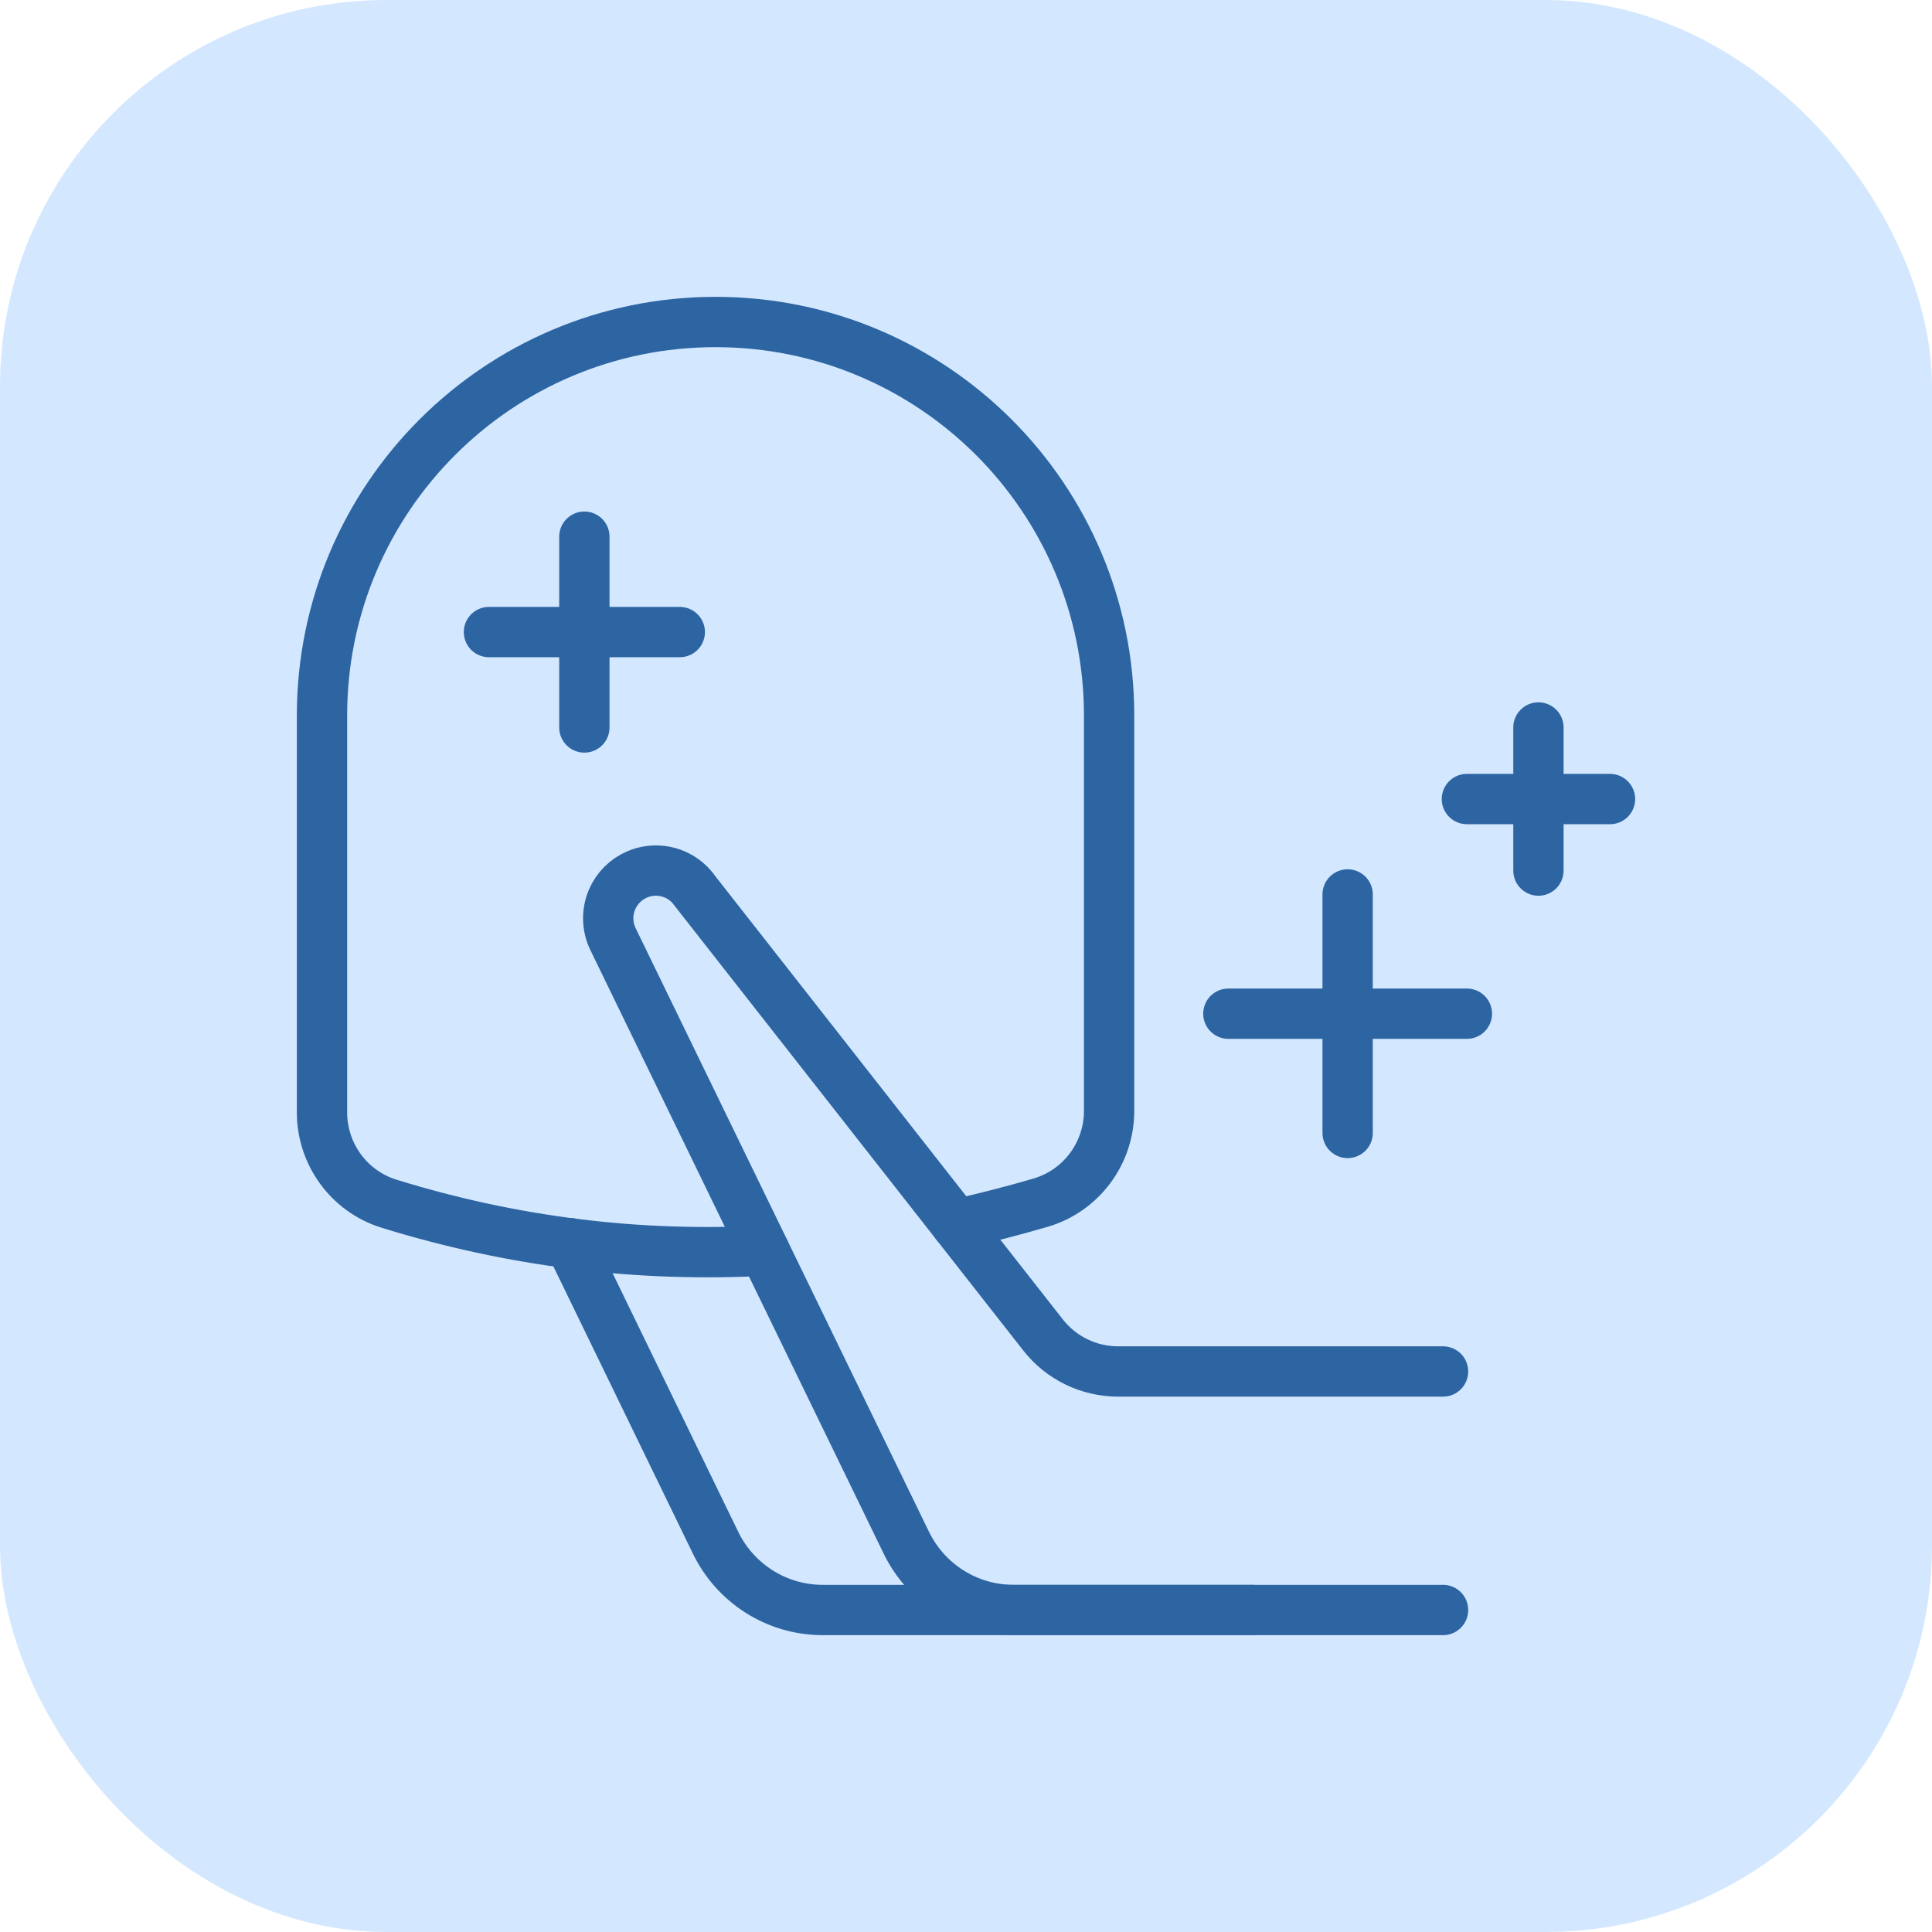 <svg width="96" height="96" viewBox="0 0 96 96" fill="none" xmlns="http://www.w3.org/2000/svg">
<rect width="96" height="96" rx="19.2" fill="#D3E8FF"/>
<path d="M47.52 60.836C48.913 60.527 50.308 60.169 51.707 59.76C53.724 59.17 55.111 57.304 55.111 55.2V35.556C55.111 30.157 52.922 25.268 49.384 21.727C45.843 18.19 40.954 16 35.556 16C24.756 16 16 24.756 16 35.556V55.274C16 57.348 17.345 59.197 19.327 59.81C25.484 61.716 31.704 62.474 37.982 62.145" stroke="#2D64A2" stroke-width="2.5" stroke-linecap="round" stroke-linejoin="round"/>
<path d="M29.037 26.667V36.148" stroke="#2D64A2" stroke-width="2.5" stroke-linecap="round" stroke-linejoin="round"/>
<path d="M24.296 31.407H33.778" stroke="#2D64A2" stroke-width="2.5" stroke-linecap="round" stroke-linejoin="round"/>
<path d="M66.963 44.444V56.296" stroke="#2D64A2" stroke-width="2.5" stroke-linecap="round" stroke-linejoin="round"/>
<path d="M61.037 50.37H72.889" stroke="#2D64A2" stroke-width="2.5" stroke-linecap="round" stroke-linejoin="round"/>
<path d="M76.444 36.148V43.259" stroke="#2D64A2" stroke-width="2.5" stroke-linecap="round" stroke-linejoin="round"/>
<path d="M72.889 39.704H80" stroke="#2D64A2" stroke-width="2.5" stroke-linecap="round" stroke-linejoin="round"/>
<path d="M71.704 68.148H55.559C54.101 68.148 52.726 67.478 51.828 66.332L34.453 44.172H34.459C34.027 43.615 33.351 43.259 32.593 43.259C31.283 43.259 30.222 44.32 30.222 45.63C30.222 46 30.308 46.353 30.459 46.664L45.037 76.661C45.997 78.637 48.024 80 50.37 80H71.704" stroke="#2D64A2" stroke-width="2.5" stroke-linecap="round" stroke-linejoin="round"/>
<path d="M28.326 61.772L35.556 76.658C36.516 78.637 38.542 80 40.889 80H62.222" stroke="#2D64A2" stroke-width="2.5" stroke-linecap="round" stroke-linejoin="round"/>
</svg>
